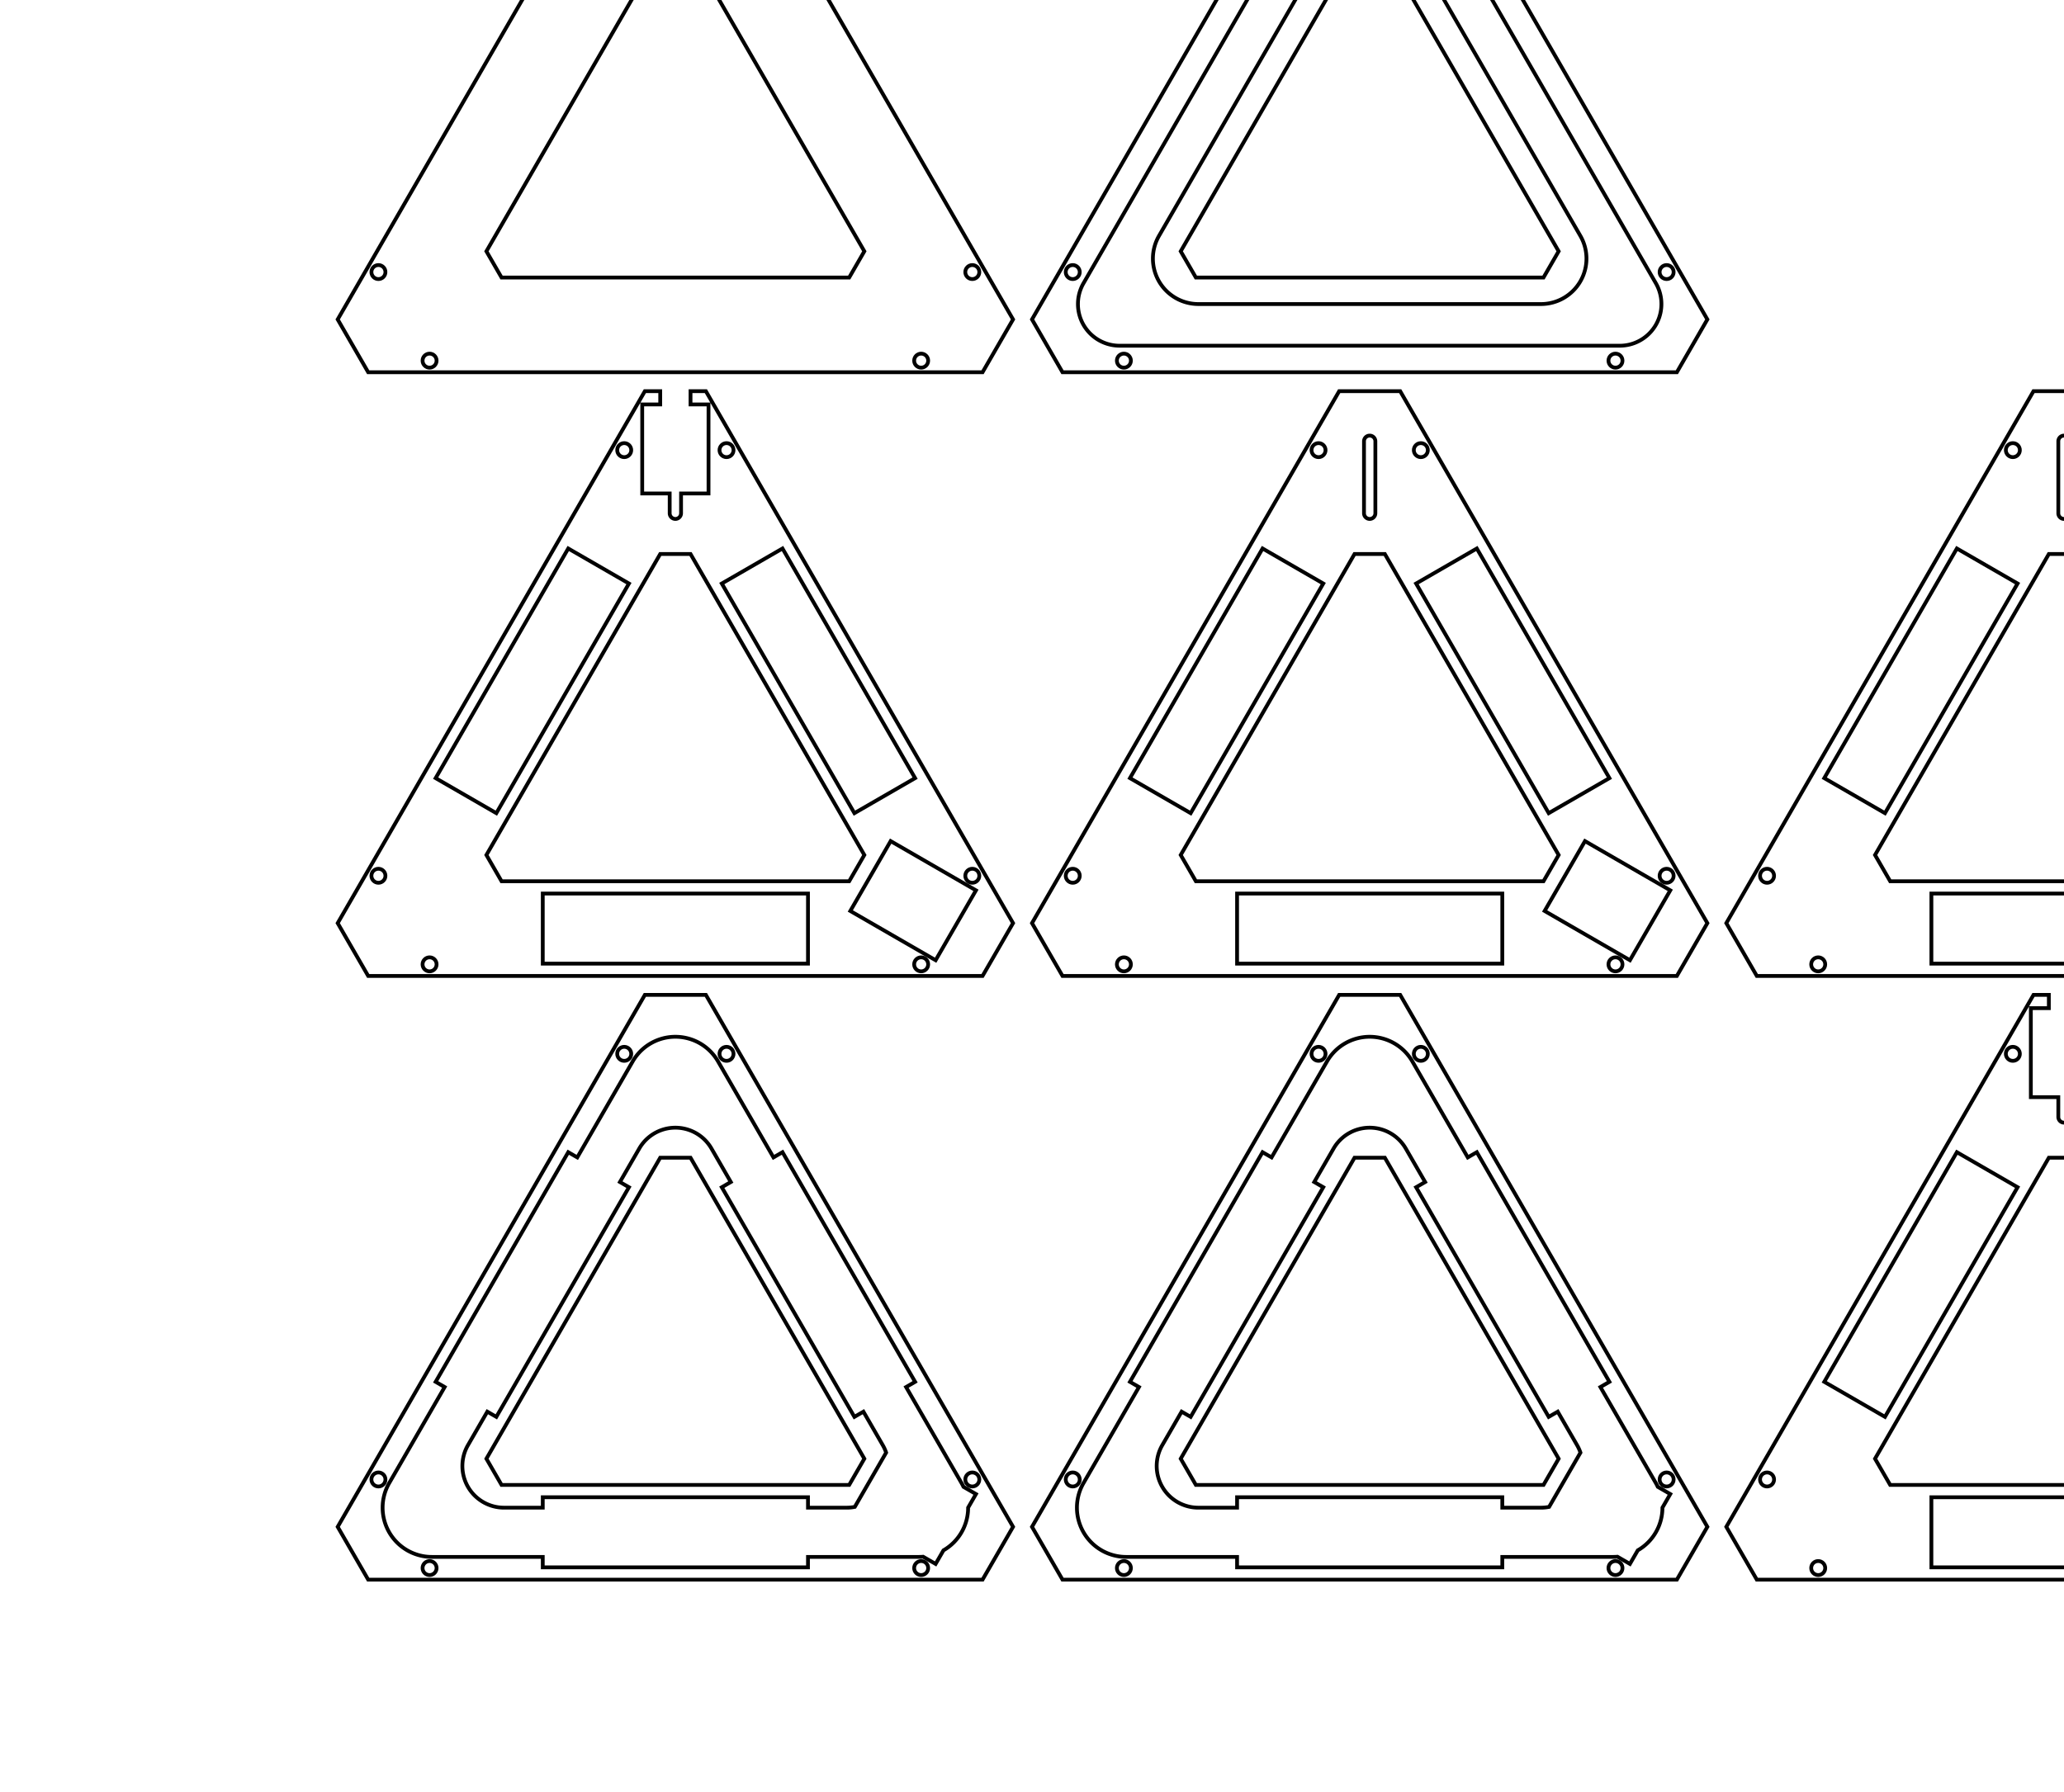 <?xml version="1.0"?>
<svg xmlns="http://www.w3.org/2000/svg" xmlns:lc="http://www.librecad.org" xmlns:xlink="http://www.w3.org/1999/xlink" width="544.758mm" height="473.114mm" viewBox="0 0 544.758 473.114">
    <g lc:layername="0" lc:is_locked="false" lc:is_construction="false" fill="none" stroke="black" stroke-width="1"/>
    <g lc:layername="Body_Slices" lc:is_locked="false" lc:is_construction="false" fill="none" stroke="black" stroke-width="1">
        <g lc:blockname="MYLAYER">
            <g lc:layername="0" lc:is_locked="false" lc:is_construction="false" fill="none" stroke="black" stroke-width="1"/>
            <g lc:layername="Body_Slices" lc:is_locked="false" lc:is_construction="false" fill="none" stroke="black" stroke-width="1">
                <path d="M190.505,313.416 L225.505,374.038 L227.886,372.663 L232.994,381.509 A11,11 0 0,1 233.884,383.474 L225.614,397.797 A11,11 0 0,1 223.467,398.009 L213.253,398.009 L213.253,395.259 L143.253,395.259 L143.253,398.009 L133.038,398.009 A11,11 0 0,1 123.512,381.509 L128.619,372.663 L131,374.038 L166,313.416 L163.619,312.041 L168.726,303.195 A11,11 0 0,1 187.779,303.195 L192.886,312.041 L190.505,313.416 Z "/>
                <path d="M174.253,305.623 L128.378,385.081 L132.378,392.009 L224.128,392.009 L228.128,385.081 L182.253,305.623 L174.253,305.623 Z "/>
                <path d="M267.379,403.066 L259.329,417.009 L97.176,417.009 L89.126,403.066 L170.203,262.638 L186.303,262.638 L267.379,403.066 Z "/>
                <circle cx="256.626" cy="390.564" r="1.85"/>
                <path d="M152.361,305.541 L149.979,304.166 L114.979,364.788 L117.361,366.163 L102.727,391.509 A13,13 0 0,0 113.985,411.009 L143.253,411.009 L143.253,413.759 L213.253,413.759 L213.253,411.009 L242.52,411.009 A13,13 0 0,0 243.651,410.96 L246.941,412.859 L249.012,409.272 A13,13 0 0,0 255.52,398 L257.591,394.413 L254.301,392.513 A13,13 0 0,0 253.778,391.509 L239.145,366.163 L241.526,364.788 L206.526,304.166 L204.145,305.541 L189.511,280.195 A13,13 0 0,0 166.994,280.195 L152.361,305.541 Z "/>
                <circle cx="164.753" cy="278.201" r="1.85"/>
                <circle cx="113.379" cy="413.947" r="1.85"/>
                <circle cx="191.753" cy="278.201" r="1.85"/>
                <circle cx="243.126" cy="413.947" r="1.85"/>
                <circle cx="99.879" cy="390.564" r="1.85"/>
            </g>
        </g>
        <g lc:blockname="MYLAYER005">
            <g lc:layername="0" lc:is_locked="false" lc:is_construction="false" fill="none" stroke="black" stroke-width="1"/>
            <g lc:layername="Body_Slices" lc:is_locked="false" lc:is_construction="false" fill="none" stroke="black" stroke-width="1">
                <path d="M633.884,243.695 L625.834,257.638 L463.681,257.638 L455.631,243.695 L536.708,103.266 L552.808,103.266 L633.884,243.695 Z "/>
                <path d="M543.258,135.493 A1.5,1.5 0 0,0 546.258,135.493 L546.258,116.493 A1.5,1.5 0 0,0 543.258,116.493 L543.258,135.493 Z "/>
                <circle cx="466.385" cy="231.193" r="1.85"/>
                <path d="M579.758,254.388 L579.758,235.888 L509.758,235.888 L509.758,254.388 L579.758,254.388 Z "/>
                <circle cx="479.885" cy="254.576" r="1.85"/>
                <path d="M592.01,214.666 L608.031,205.416 L573.031,144.795 L557.01,154.045 L592.01,214.666 Z "/>
                <circle cx="531.258" cy="118.83" r="1.85"/>
                <path d="M481.484,205.416 L497.506,214.666 L532.506,154.045 L516.484,144.795 L481.484,205.416 Z "/>
                <circle cx="558.258" cy="118.83" r="1.85"/>
                <path d="M624.096,235.041 L601.579,222.041 L590.929,240.488 L613.446,253.488 L624.096,235.041 Z "/>
                <circle cx="623.131" cy="231.193" r="1.85"/>
                <path d="M540.758,146.252 L494.883,225.71 L498.883,232.638 L590.633,232.638 L594.633,225.71 L548.758,146.252 L540.758,146.252 Z "/>
                <circle cx="609.631" cy="254.576" r="1.85"/>
            </g>
        </g>
        <g lc:blockname="MYLAYER006">
            <g lc:layername="0" lc:is_locked="false" lc:is_construction="false" fill="none" stroke="black" stroke-width="1"/>
            <g lc:layername="Body_Slices" lc:is_locked="false" lc:is_construction="false" fill="none" stroke="black" stroke-width="1">
                <path d="M267.379,84.323 L259.329,98.266 L97.176,98.266 L89.126,84.323 L170.203,-56.105 L186.303,-56.105 L267.379,84.323 Z "/>
                <circle cx="99.879" cy="71.822" r="1.85"/>
                <path d="M176.753,-23.879 A1.5,1.5 0 0,0 179.753,-23.879 L179.753,-42.879 A1.5,1.5 0 0,0 176.753,-42.879 L176.753,-23.879 Z "/>
                <circle cx="113.379" cy="95.205" r="1.85"/>
                <path d="M174.253,-13.12 L128.378,66.338 L132.378,73.266 L224.128,73.266 L228.128,66.338 L182.253,-13.12 L174.253,-13.12 Z "/>
                <circle cx="164.753" cy="-40.541" r="1.85"/>
                <circle cx="256.626" cy="71.822" r="1.85"/>
                <circle cx="191.753" cy="-40.541" r="1.85"/>
                <circle cx="243.126" cy="95.205" r="1.85"/>
            </g>
        </g>
        <g lc:blockname="MYLAYER002">
            <g lc:layername="0" lc:is_locked="false" lc:is_construction="false" fill="none" stroke="black" stroke-width="1"/>
            <g lc:layername="Body_Slices" lc:is_locked="false" lc:is_construction="false" fill="none" stroke="black" stroke-width="1">
                <path d="M546.258,289.638 L553.508,289.638 L553.508,266.138 L548.758,266.138 L548.758,262.638 L552.808,262.638 L633.884,403.066 L625.834,417.009 L463.681,417.009 L455.631,403.066 L536.708,262.638 L540.758,262.638 L540.758,266.138 L536.008,266.138 L536.008,289.638 L543.258,289.638 L543.258,294.864 A1.5,1.5 0 0,0 546.258,294.864 L546.258,289.638 Z "/>
                <path d="M624.096,394.413 L601.579,381.413 L590.929,399.859 L613.446,412.859 L624.096,394.413 Z "/>
                <circle cx="609.631" cy="413.947" r="1.85"/>
                <circle cx="479.885" cy="413.947" r="1.85"/>
                <path d="M579.758,413.759 L579.758,395.259 L509.758,395.259 L509.758,413.759 L579.758,413.759 Z "/>
                <path d="M540.758,305.623 L494.883,385.081 L498.883,392.009 L590.633,392.009 L594.633,385.081 L548.758,305.623 L540.758,305.623 Z "/>
                <path d="M592.01,374.038 L608.031,364.788 L573.031,304.166 L557.01,313.416 L592.01,374.038 Z "/>
                <path d="M481.484,364.788 L497.506,374.038 L532.506,313.416 L516.484,304.166 L481.484,364.788 Z "/>
                <circle cx="623.131" cy="390.564" r="1.85"/>
                <circle cx="466.385" cy="390.564" r="1.85"/>
                <circle cx="531.258" cy="278.201" r="1.85"/>
                <circle cx="558.258" cy="278.201" r="1.85"/>
            </g>
        </g>
        <g lc:blockname="MYLAYER004">
            <g lc:layername="0" lc:is_locked="false" lc:is_construction="false" fill="none" stroke="black" stroke-width="1"/>
            <g lc:layername="Body_Slices" lc:is_locked="false" lc:is_construction="false" fill="none" stroke="black" stroke-width="1">
                <path d="M450.631,243.695 L442.581,257.638 L280.429,257.638 L272.379,243.695 L353.455,103.266 L369.555,103.266 L450.631,243.695 Z "/>
                <path d="M360.005,135.493 A1.5,1.5 0 0,0 363.005,135.493 L363.005,116.493 A1.5,1.5 0 0,0 360.005,116.493 L360.005,135.493 Z "/>
                <circle cx="283.132" cy="231.193" r="1.85"/>
                <path d="M396.505,254.388 L396.505,235.888 L326.505,235.888 L326.505,254.388 L396.505,254.388 Z "/>
                <circle cx="296.632" cy="254.576" r="1.85"/>
                <path d="M408.757,214.666 L424.779,205.416 L389.779,144.795 L373.757,154.045 L408.757,214.666 Z "/>
                <circle cx="348.005" cy="118.83" r="1.85"/>
                <path d="M298.232,205.416 L314.253,214.666 L349.253,154.045 L333.232,144.795 L298.232,205.416 Z "/>
                <circle cx="375.005" cy="118.83" r="1.85"/>
                <path d="M440.843,235.041 L418.327,222.041 L407.677,240.488 L430.193,253.488 L440.843,235.041 Z "/>
                <circle cx="439.878" cy="231.193" r="1.85"/>
                <path d="M357.505,146.252 L311.63,225.71 L315.63,232.638 L407.38,232.638 L411.38,225.71 L365.505,146.252 L357.505,146.252 Z "/>
                <circle cx="426.378" cy="254.576" r="1.85"/>
            </g>
        </g>
        <g lc:blockname="MYLAYER001">
            <g lc:layername="0" lc:is_locked="false" lc:is_construction="false" fill="none" stroke="black" stroke-width="1"/>
            <g lc:layername="Body_Slices" lc:is_locked="false" lc:is_construction="false" fill="none" stroke="black" stroke-width="1">
                <path d="M373.757,313.416 L408.757,374.038 L411.139,372.663 L416.246,381.509 A11,11 0 0,1 417.136,383.474 L408.867,397.797 A11,11 0 0,1 406.72,398.009 L396.505,398.009 L396.505,395.259 L326.505,395.259 L326.505,398.009 L316.29,398.009 A11,11 0 0,1 306.764,381.509 L311.871,372.663 L314.253,374.038 L349.253,313.416 L346.871,312.041 L351.979,303.195 A11,11 0 0,1 371.031,303.195 L376.139,312.041 L373.757,313.416 Z "/>
                <path d="M357.505,305.623 L311.63,385.081 L315.63,392.009 L407.38,392.009 L411.38,385.081 L365.505,305.623 L357.505,305.623 Z "/>
                <path d="M450.631,403.066 L442.581,417.009 L280.429,417.009 L272.379,403.066 L353.455,262.638 L369.555,262.638 L450.631,403.066 Z "/>
                <circle cx="439.878" cy="390.564" r="1.85"/>
                <path d="M335.613,305.541 L333.232,304.166 L298.232,364.788 L300.613,366.163 L285.979,391.509 A13,13 0 0,0 297.238,411.009 L326.505,411.009 L326.505,413.759 L396.505,413.759 L396.505,411.009 L425.772,411.009 A13,13 0 0,0 426.904,410.96 L430.193,412.859 L432.264,409.272 A13,13 0 0,0 438.772,398 L440.843,394.413 L437.554,392.513 A13,13 0 0,0 437.031,391.509 L422.397,366.163 L424.779,364.788 L389.779,304.166 L387.397,305.541 L372.763,280.195 A13,13 0 0,0 350.247,280.195 L335.613,305.541 Z "/>
                <circle cx="348.005" cy="278.201" r="1.85"/>
                <circle cx="296.632" cy="413.947" r="1.85"/>
                <circle cx="375.005" cy="278.201" r="1.85"/>
                <circle cx="426.378" cy="413.947" r="1.85"/>
                <circle cx="283.132" cy="390.564" r="1.85"/>
            </g>
        </g>
        <g lc:blockname="MYLAYER003">
            <g lc:layername="0" lc:is_locked="false" lc:is_construction="false" fill="none" stroke="black" stroke-width="1"/>
            <g lc:layername="Body_Slices" lc:is_locked="false" lc:is_construction="false" fill="none" stroke="black" stroke-width="1">
                <path d="M179.753,130.266 L187.003,130.266 L187.003,106.766 L182.253,106.766 L182.253,103.266 L186.303,103.266 L267.379,243.695 L259.329,257.638 L97.176,257.638 L89.126,243.695 L170.203,103.266 L174.253,103.266 L174.253,106.766 L169.503,106.766 L169.503,130.266 L176.753,130.266 L176.753,135.493 A1.5,1.5 0 0,0 179.753,135.493 L179.753,130.266 Z "/>
                <path d="M257.591,235.041 L235.074,222.041 L224.424,240.488 L246.941,253.488 L257.591,235.041 Z "/>
                <circle cx="243.126" cy="254.576" r="1.85"/>
                <circle cx="113.379" cy="254.576" r="1.85"/>
                <path d="M213.253,254.388 L213.253,235.888 L143.253,235.888 L143.253,254.388 L213.253,254.388 Z "/>
                <path d="M174.253,146.252 L128.378,225.71 L132.378,232.638 L224.128,232.638 L228.128,225.71 L182.253,146.252 L174.253,146.252 Z "/>
                <path d="M225.505,214.666 L241.526,205.416 L206.526,144.795 L190.505,154.045 L225.505,214.666 Z "/>
                <path d="M114.979,205.416 L131,214.666 L166,154.045 L149.979,144.795 L114.979,205.416 Z "/>
                <circle cx="256.626" cy="231.193" r="1.85"/>
                <circle cx="99.879" cy="231.193" r="1.85"/>
                <circle cx="164.753" cy="118.83" r="1.85"/>
                <circle cx="191.753" cy="118.83" r="1.85"/>
            </g>
        </g>
        <g lc:blockname="MYLAYER007">
            <g lc:layername="0" lc:is_locked="false" lc:is_construction="false" fill="none" stroke="black" stroke-width="1"/>
            <g lc:layername="Body_Slices" lc:is_locked="false" lc:is_construction="false" fill="none" stroke="black" stroke-width="1">
                <path d="M450.631,84.323 L442.581,98.266 L280.429,98.266 L272.379,84.323 L353.455,-56.105 L369.555,-56.105 L450.631,84.323 Z "/>
                <circle cx="439.878" cy="71.822" r="1.85"/>
                <circle cx="426.378" cy="95.205" r="1.85"/>
                <circle cx="348.005" cy="-40.541" r="1.85"/>
                <circle cx="296.632" cy="95.205" r="1.85"/>
                <circle cx="375.005" cy="-40.541" r="1.85"/>
                <path d="M295.506,91.266 A11,11 0 0,1 285.979,74.766 L351.979,-39.548 A11,11 0 0,1 371.031,-39.548 L437.031,74.766 A11,11 0 0,1 427.504,91.266 L295.506,91.266 Z "/>
                <circle cx="283.132" cy="71.822" r="1.85"/>
                <path d="M406.72,80.266 L316.29,80.266 A12,12 0 0,1 305.898,62.266 L351.113,-16.048 A12,12 0 0,1 371.897,-16.048 L417.112,62.266 A12,12 0 0,1 406.72,80.266 Z "/>
                <path d="M357.505,-13.12 L311.63,66.338 L315.63,73.266 L407.38,73.266 L411.38,66.338 L365.505,-13.12 L357.505,-13.12 Z "/>
            </g>
        </g>
    </g>
</svg>

